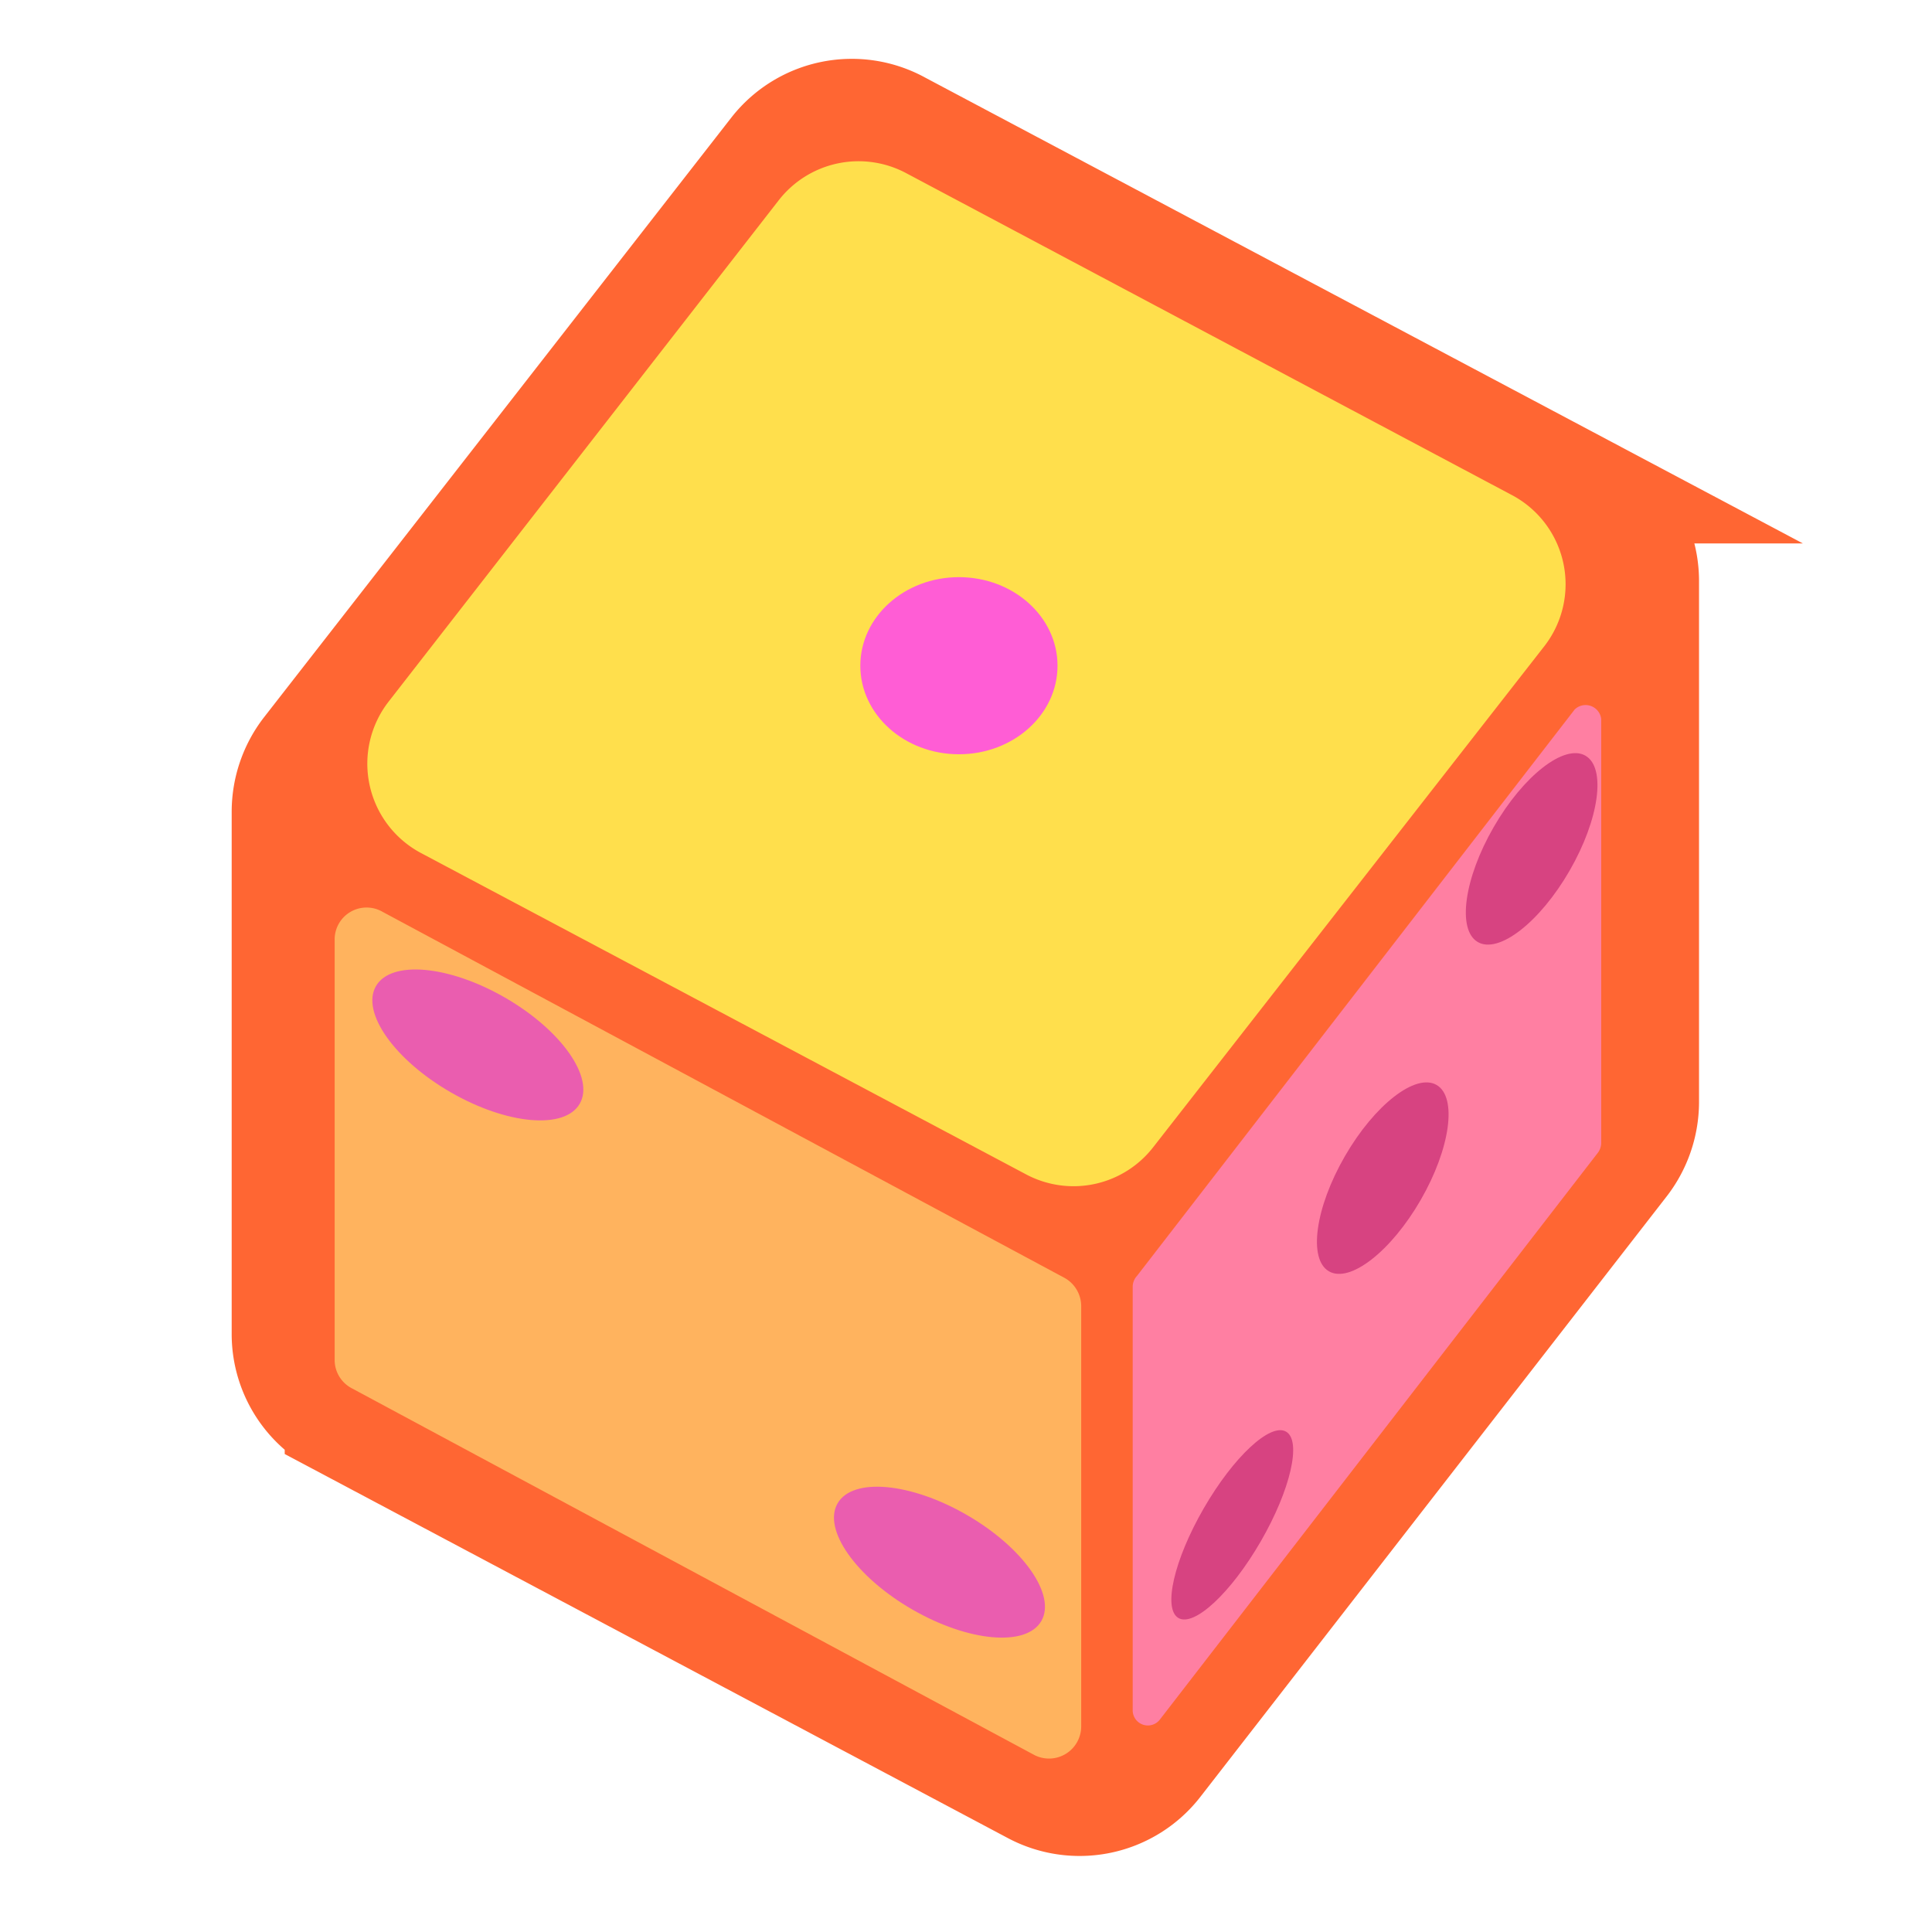 <svg xmlns="http://www.w3.org/2000/svg" viewBox="0 0 75.05 75.05"><defs><style>.cls-1{fill:#f63;stroke:#f63;stroke-miterlimit:10;stroke-width:4px;}.cls-2{fill:#ffdf4c;}.cls-3{fill:#ff7fa2;}.cls-4{fill:#ffb35e;}.cls-5{fill:#ff5dd5;}.cls-6{fill:#d74381;}.cls-7{fill:#ea5daf;}</style></defs><title>studio3</title><g id="Layer_2" data-name="Layer 2"><path class="cls-1" d="M64,22.54V42.82a4,4,0,0,1-.83,2.42L45.06,68.56a3.94,3.94,0,0,1-5,1.06l-27-14.34A3.93,3.93,0,0,1,11,51.81V31.52a4,4,0,0,1,.82-2.41L30,5.78a3.94,3.94,0,0,1,5-1l27,14.33A4,4,0,0,1,64,22.54Z"/><path class="cls-2" d="M60,25.09,44.8,44.56a3.92,3.92,0,0,1-4.94,1.06L16.36,33.14a3.93,3.93,0,0,1-1.26-5.89L30.25,7.78a3.93,3.93,0,0,1,4.94-1.06l23.5,12.49A3.92,3.92,0,0,1,60,25.09Z"/><path class="cls-3" d="M61.17,27.56l-17,22A.63.63,0,0,0,44,50V66.42a.59.59,0,0,0,1.07.36l17-22a.64.64,0,0,0,.13-.37V27.93A.61.61,0,0,0,61.17,27.56Z"/><path class="cls-4" d="M41.37,49.65,14.86,35.42A1.24,1.24,0,0,0,13,36.52v16.3a1.24,1.24,0,0,0,.65,1.1L40.19,68.18A1.25,1.25,0,0,0,42,67.08V50.75A1.26,1.26,0,0,0,41.37,49.65Z"/><ellipse class="cls-5" cx="37.25" cy="25.86" rx="3.83" ry="3.44"/><ellipse class="cls-6" cx="59.49" cy="32.97" rx="4.18" ry="1.7" transform="translate(1.2 68.01) rotate(-60)"/><ellipse class="cls-6" cx="53.71" cy="45.76" rx="4.18" ry="1.7" transform="translate(-12.77 69.4) rotate(-60)"/><ellipse class="cls-6" cx="47.87" cy="59.24" rx="4.18" ry="1.28" transform="translate(-27.37 71.07) rotate(-60)"/><ellipse class="cls-7" cx="18.56" cy="40.59" rx="2.12" ry="4.57" transform="translate(-25.87 36.37) rotate(-60)"/><ellipse class="cls-7" cx="36.49" cy="60.69" rx="2.12" ry="4.57" transform="translate(-34.31 61.94) rotate(-60)"/></g></svg>